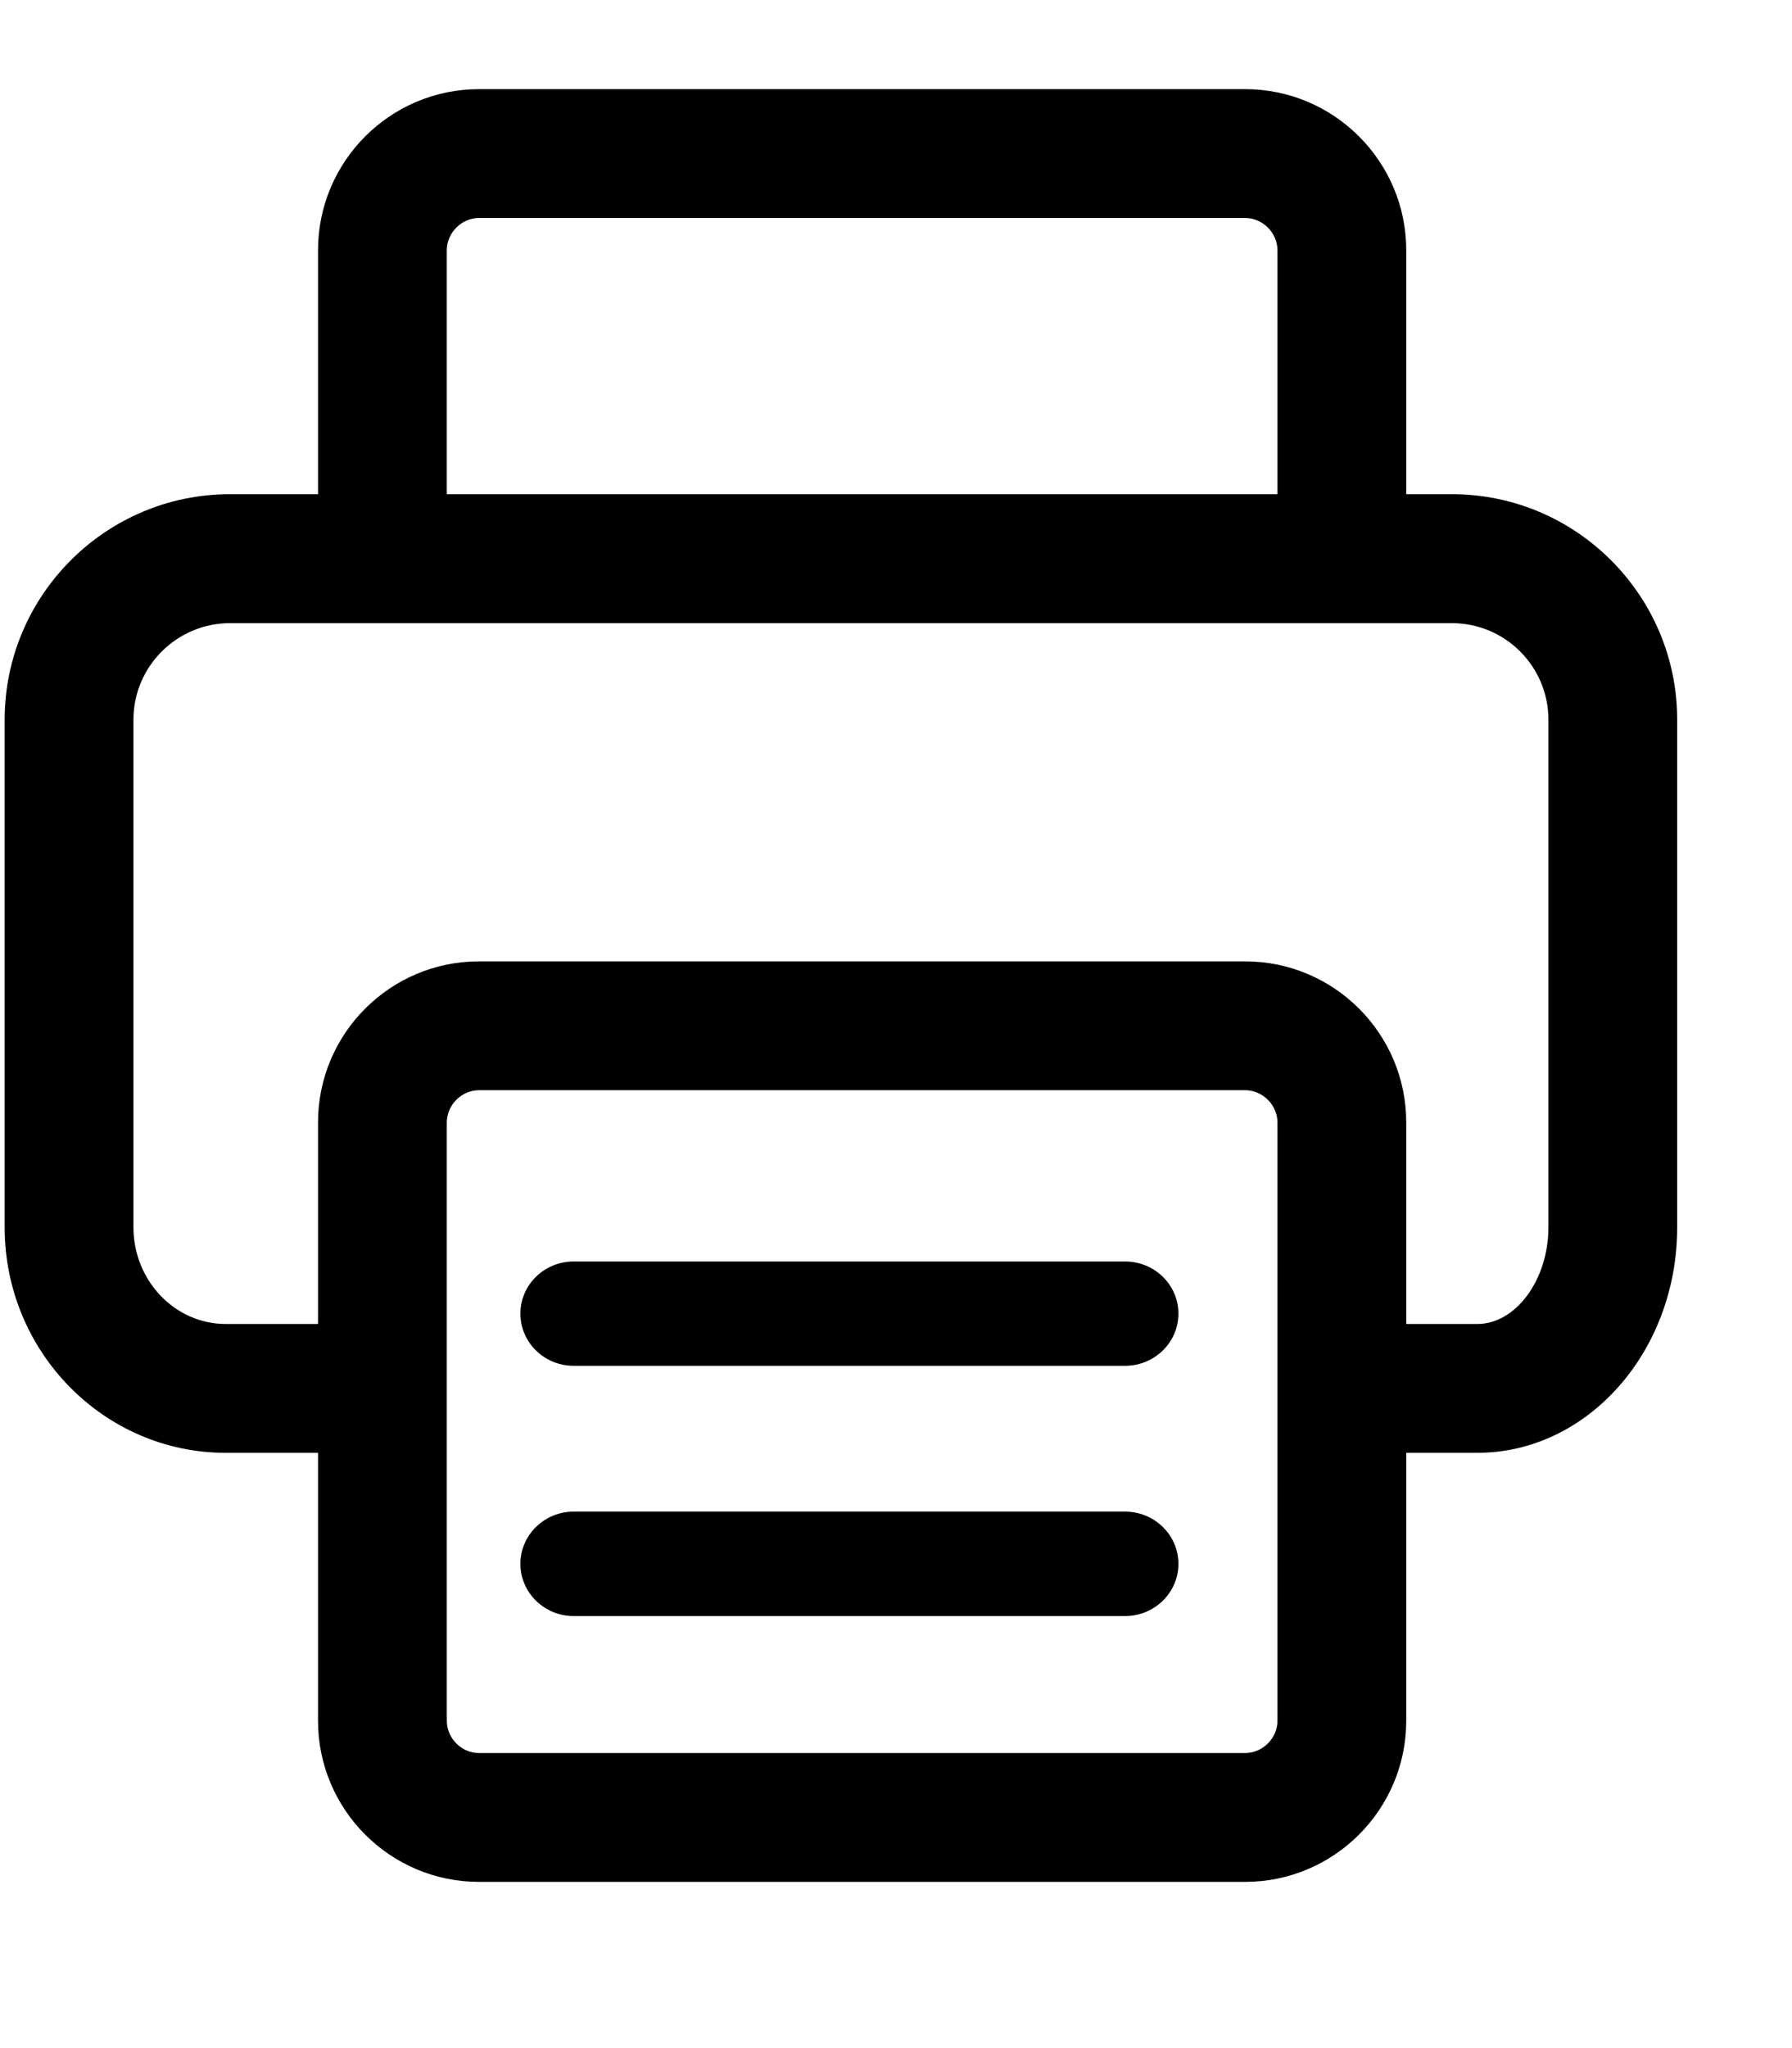 <?xml version="1.0" encoding="UTF-8"?>
<!--切图中 export按钮 width:14px;height:15px, fontSize:14px-->
<!--取 svg line-height:1;-->
<!--则 height = line-height = (15/14) em-->
<svg height="1.071em"
     viewBox="0 0 15 16"
     version="1.1"
     xmlns="http://www.w3.org/2000/svg"
     xmlns:xlink="http://www.w3.org/1999/xlink">
    <g id="Symbols" stroke="none" stroke-width="1" fill="none" fill-rule="evenodd">
        <g id="打印" fill-rule="nonzero" fill="currentColor">
            <g id="Group">
                <path d="M12.153,3.567 L11.771,3.567 L11.771,1.526 C11.771,0.783 11.166,0.178 10.423,0.178 L4.009,0.178 C3.266,0.178 2.662,0.783 2.662,1.526 L2.662,3.567 L1.925,3.567 C0.885,3.567 0.039,4.414 0.039,5.454 L0.039,9.701 C0.039,10.742 0.869,11.588 1.889,11.588 L2.662,11.588 L2.662,13.83 C2.662,14.573 3.266,15.178 4.009,15.178 L10.423,15.178 C11.166,15.178 11.771,14.573 11.771,13.83 L11.771,11.588 L12.366,11.588 C13.288,11.588 14.039,10.742 14.039,9.701 L14.039,5.454 C14.039,4.414 13.193,3.567 12.153,3.567 Z M3.74,1.526 C3.74,1.38 3.863,1.256 4.009,1.256 L10.423,1.256 C10.569,1.256 10.693,1.38 10.693,1.526 L10.693,3.567 L3.74,3.567 L3.74,1.526 Z M10.693,13.83 C10.693,13.976 10.569,14.1 10.423,14.1 L4.009,14.1 C3.863,14.1 3.74,13.976 3.74,13.83 L3.74,8.824 C3.74,8.678 3.863,8.554 4.009,8.554 L10.423,8.554 C10.569,8.554 10.693,8.678 10.693,8.824 L10.693,13.83 L10.693,13.83 Z M12.961,9.701 C12.961,10.139 12.689,10.51 12.366,10.51 L11.771,10.51 L11.771,8.824 C11.771,8.08 11.166,7.476 10.423,7.476 L4.009,7.476 C3.266,7.476 2.662,8.08 2.662,8.824 L2.662,10.51 L1.889,10.51 C1.464,10.51 1.117,10.147 1.117,9.701 L1.117,5.454 C1.117,5.008 1.48,4.646 1.926,4.646 L12.153,4.646 C12.599,4.646 12.961,5.008 12.961,5.454 L12.961,9.701 L12.961,9.701 L12.961,9.701 Z"
                      id="Shape">
                </path>
                <path d="M9.417,10.86 L4.802,10.86 C4.556,10.86 4.356,10.665 4.356,10.423 C4.356,10.182 4.556,9.987 4.802,9.987 L9.417,9.987 C9.664,9.987 9.864,10.182 9.864,10.423 C9.864,10.665 9.664,10.86 9.417,10.86 Z M9.417,12.954 L4.802,12.954 C4.556,12.954 4.356,12.758 4.356,12.517 C4.356,12.276 4.556,12.08 4.802,12.08 L9.417,12.08 C9.664,12.08 9.864,12.276 9.864,12.517 C9.864,12.758 9.664,12.954 9.417,12.954 Z"
                      id="Shape">
                </path>
            </g>
        </g>
    </g>
</svg>